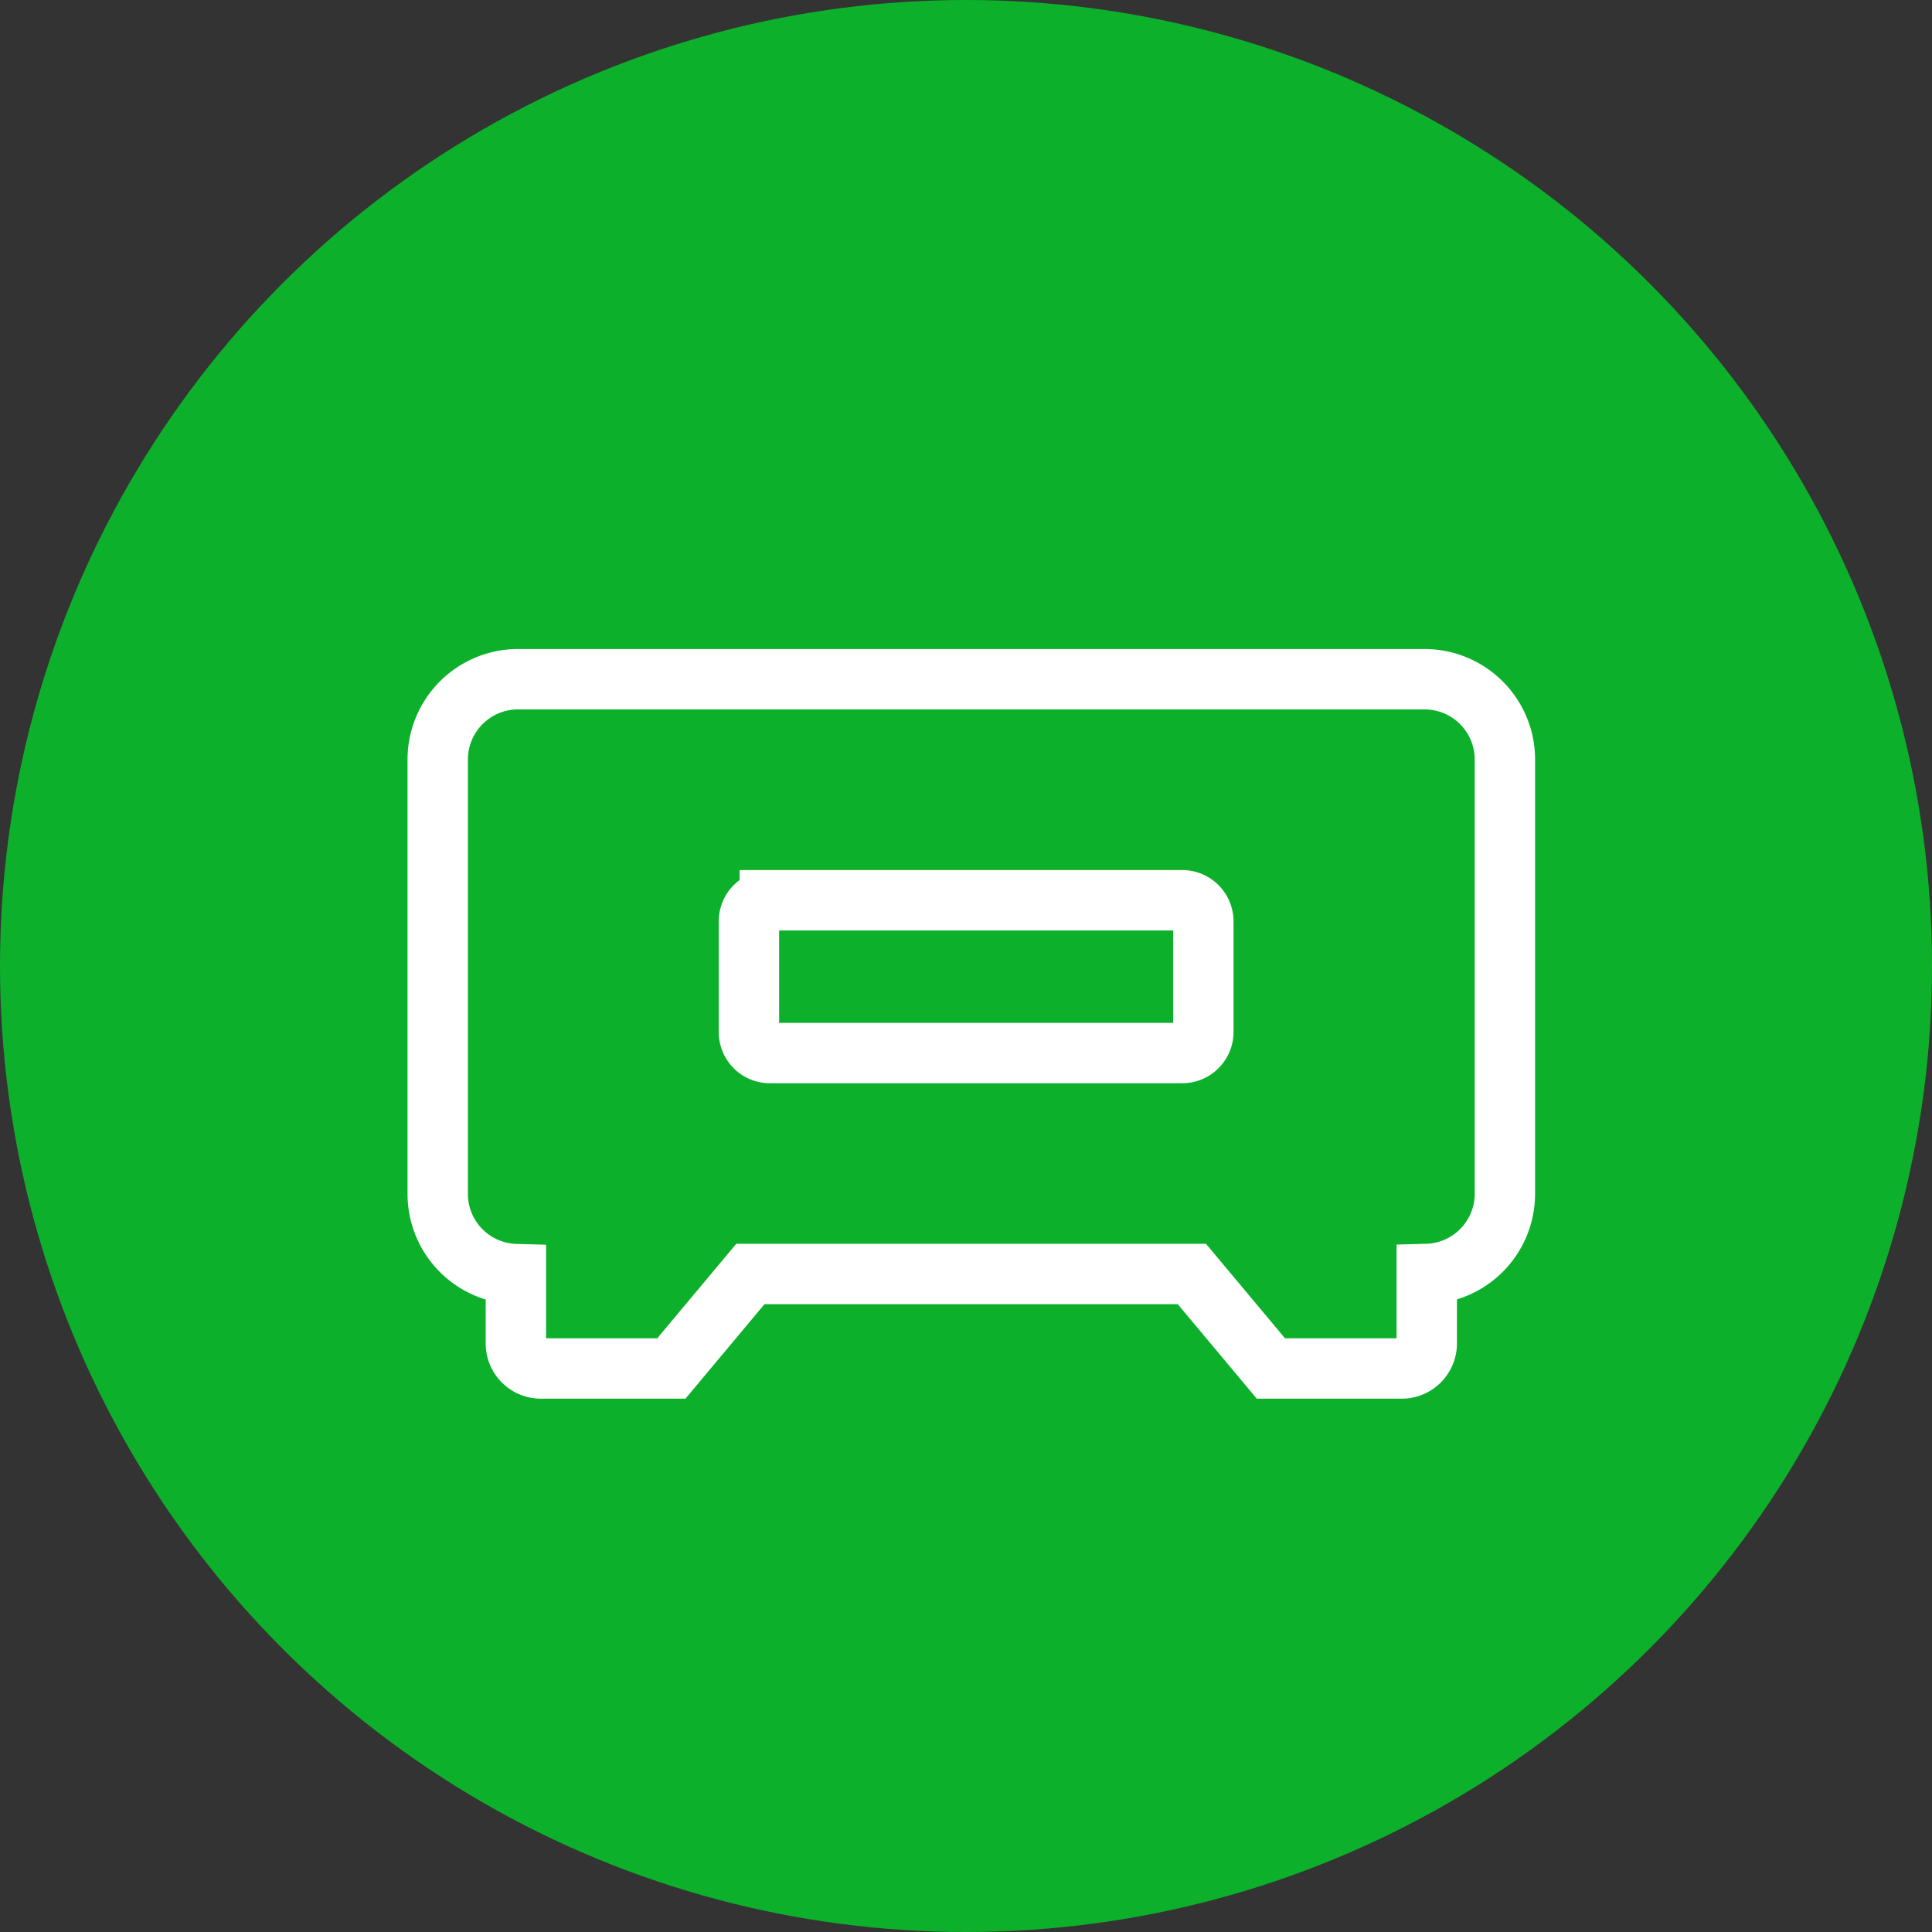 <svg xmlns="http://www.w3.org/2000/svg" width="64" height="64" viewBox="0 0 64 64">
    <rect x="0" y="0" width="64" height="64" fill="#333333" stroke="none"/>
    <g data-name="Group 2787" transform="translate(-392 -1424)">
        <circle data-name="Ellipse 316" cx="32" cy="32" r="32" transform="translate(392 1424)" style="fill:#0db02b"/>
        <g data-name="Group 2618">
            <path data-name="Rectangle 2409" transform="translate(400 1434)" style="fill:none" d="M0 0h48v48H0z"/>
            <path d="M2.652 0H32.7a2.661 2.661 0 0 1 2.652 2.652v14.4a2.658 2.658 0 0 1-2.589 2.65v2.3a.829.829 0 0 1-.829.831H27.6l-2.618-3.13H10.357l-2.618 3.13H3.412a.829.829 0 0 1-.823-.826v-2.3A2.658 2.658 0 0 1 0 17.063V2.652A2.661 2.661 0 0 1 2.652 0zM11 7.322h13.669a.7.7 0 0 1 .693.69v3.682a.7.7 0 0 1-.693.69H11a.693.693 0 0 1-.69-.69V8.015a.693.693 0 0 1 .69-.69z" transform="translate(406.5 1446.5)" style="stroke:#fff;stroke-width:2px;fill-rule:evenodd;fill:none"/>
        </g>
    </g>
</svg>

